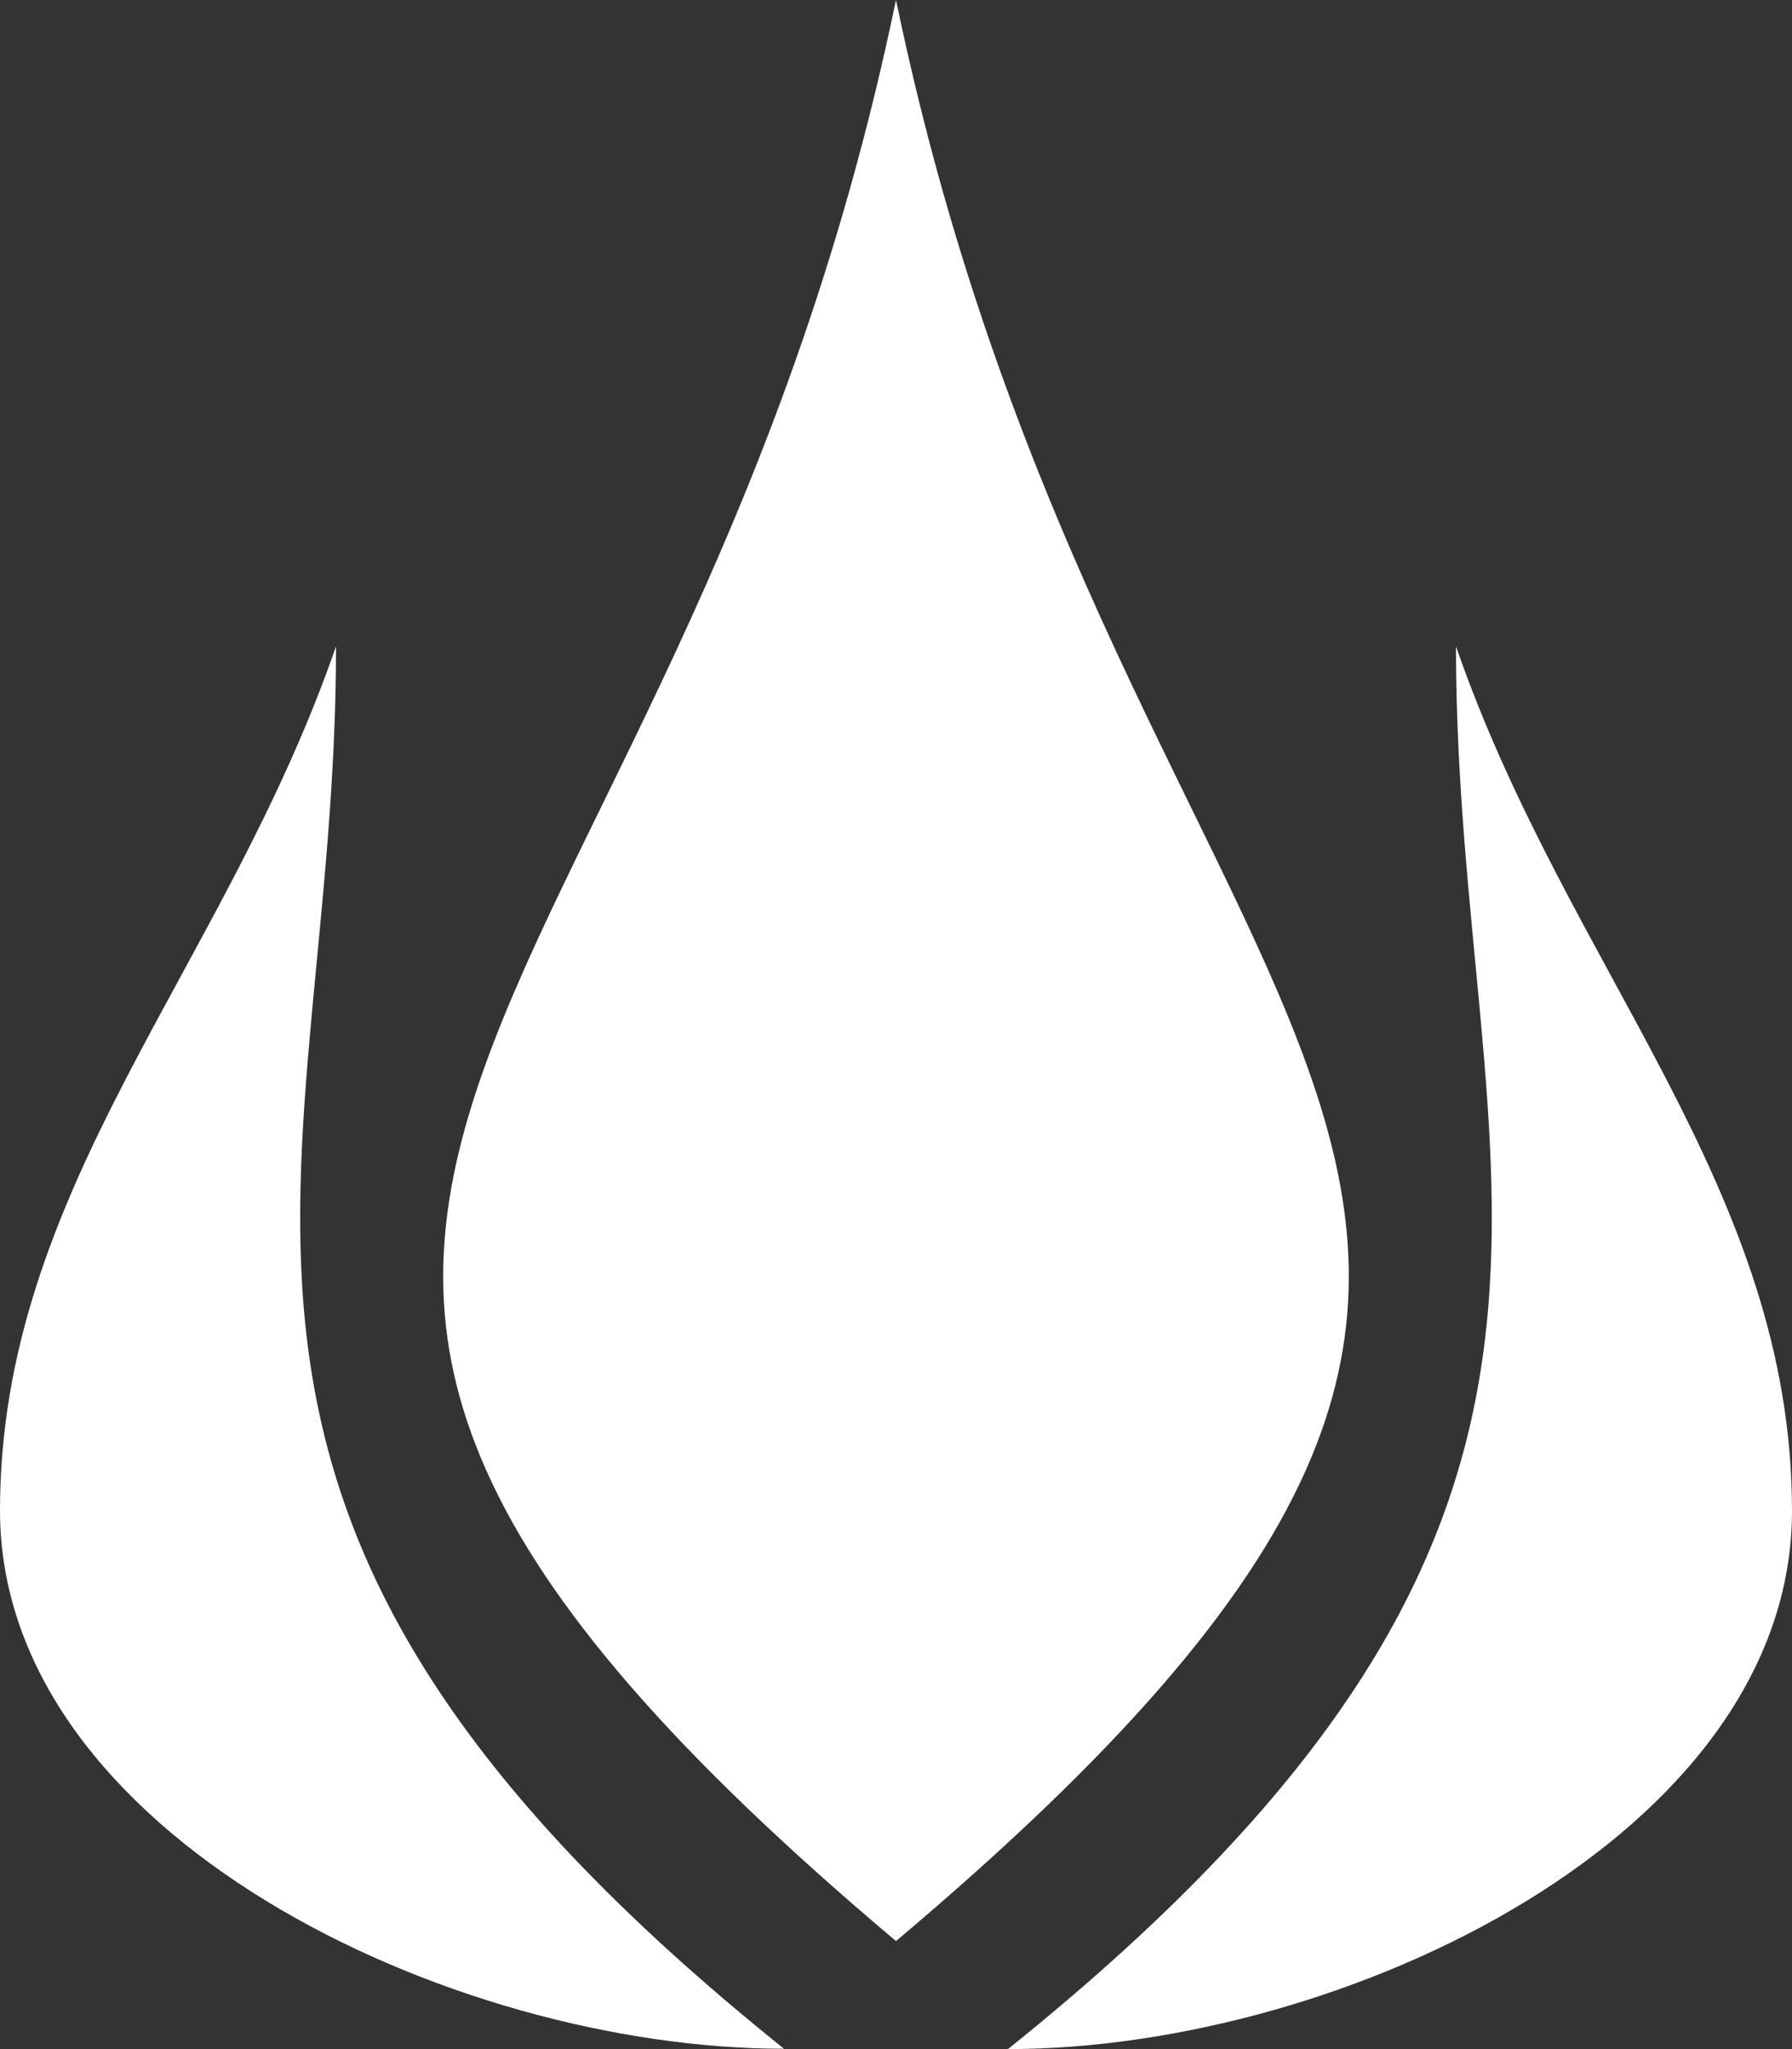<svg xmlns="http://www.w3.org/2000/svg" width="16.5" height="18.857" viewBox="0 0 16.5 18.857">
  <rect x="0" y="0" width="16.5" height="18.857" fill="#333333" stroke="none"/>
  <g id="power" transform="translate(-46 -16)">
    <path id="Path_8158" data-name="Path 8158" d="M54.25,16c-2.062,9.925-8.25,10.915,0,17.863C62.5,26.915,56.312,25.925,54.25,16Zm-5.156,5.948C48.063,24.926,46,26.926,46,29.9s4.125,4.954,7.219,4.954C47.031,29.895,49.094,26.91,49.094,21.948Zm10.312,0c0,4.962,2.062,7.947-4.125,12.909,3.094,0,7.219-1.976,7.219-4.954S60.437,24.926,59.406,21.948Z" fill="#fff"/>
  </g>
</svg>
